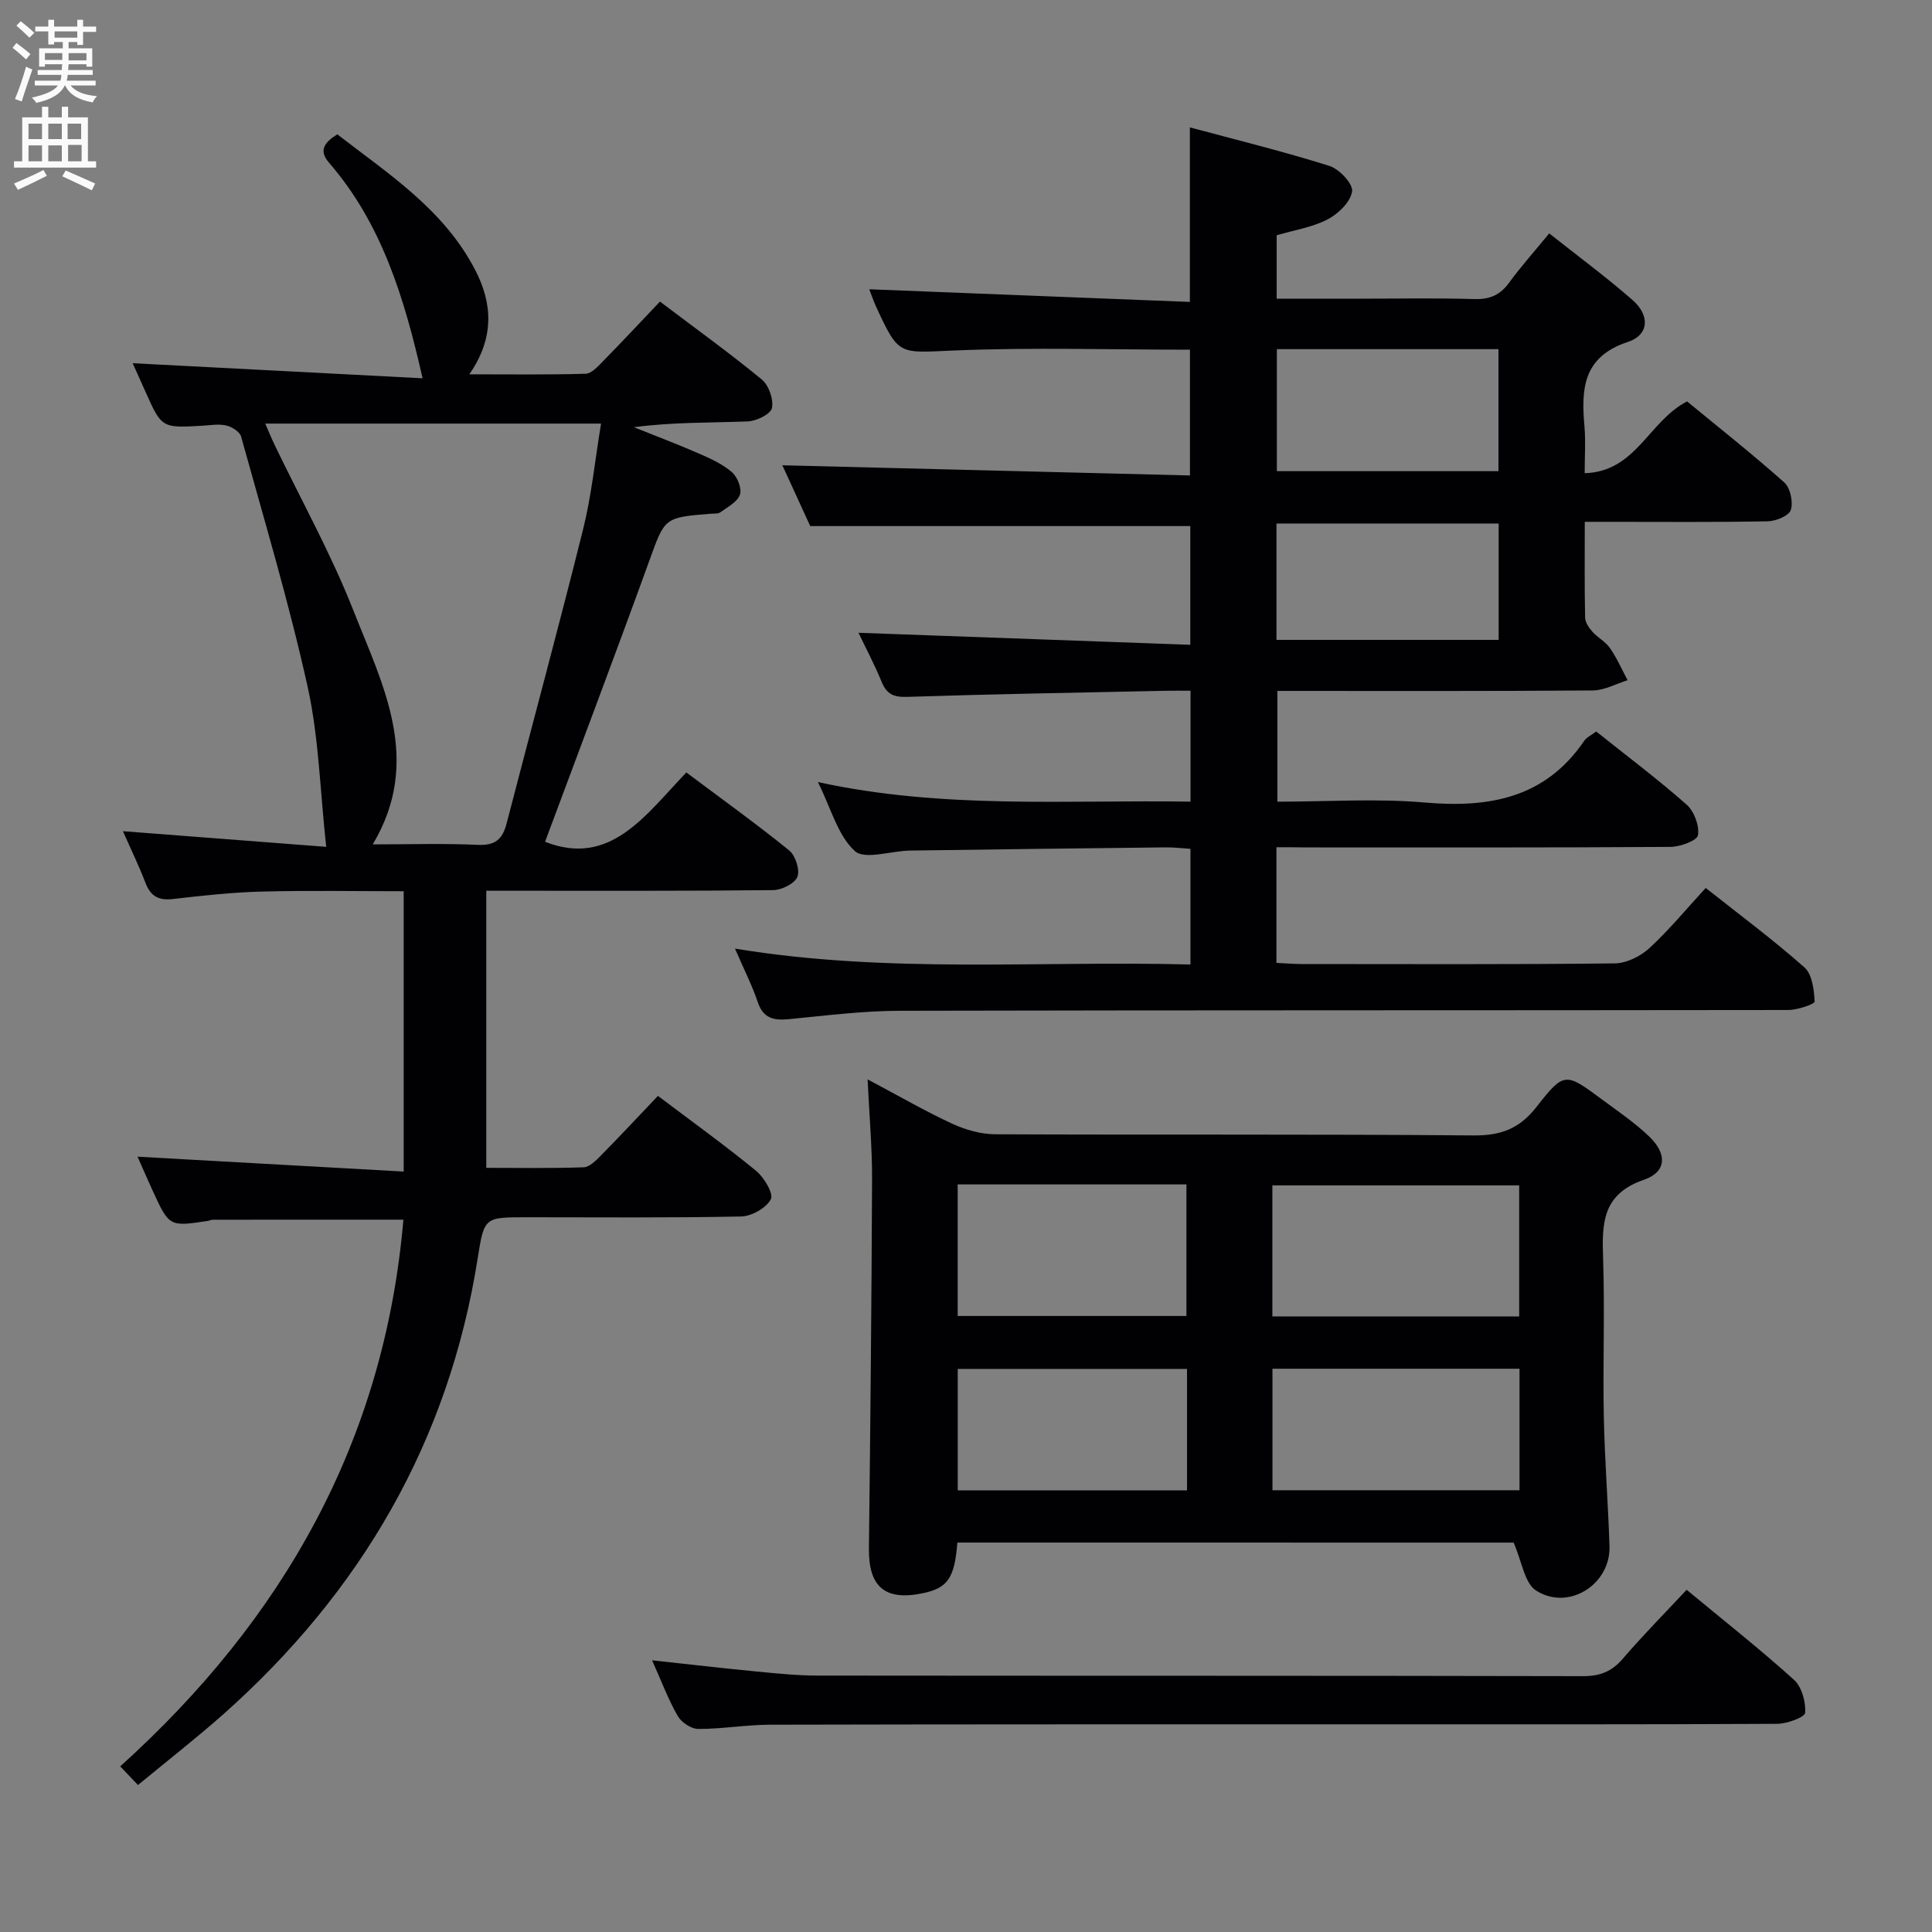 <svg enable-background="new 0 0 400 400" viewBox="0 0 400 400" xmlns="http://www.w3.org/2000/svg"><rect x="0" y="0" width="400" height="400" fill="#808080" stroke="none"/><g fill="#010104"><path d="m264.27 175.41v23.95c1.8.08 3.42.22 5.04.23 21.67.01 43.33.11 64.99-.13 2.44-.03 5.35-1.46 7.19-3.16 4.13-3.81 7.73-8.19 11.66-12.46 7.03 5.57 13.97 10.72 20.43 16.44 1.62 1.43 2 4.64 2.12 7.08.03.52-3.55 1.75-5.46 1.75-61.33.09-122.66.02-183.99.16-7.62.02-15.24.99-22.84 1.73-3.15.31-5.38-.1-6.53-3.54-1.14-3.41-2.8-6.64-4.71-11.06 31.87 5.24 62.93 2.46 94.3 3.29 0-8.17 0-15.74 0-23.95-1.62-.1-3.37-.32-5.12-.3-17.64.19-35.29.41-52.93.66-3.93.06-9.4 1.97-11.45.09-3.52-3.23-4.9-8.79-7.63-14.27 26.02 5.67 51.46 3.65 77.15 4.05 0-7.71 0-14.96 0-22.96-1.76 0-3.52-.03-5.27.01-17.8.38-35.61.68-53.41 1.26-2.81.09-4.23-.56-5.28-3.12-1.49-3.63-3.34-7.12-4.79-10.15 22.89.83 45.58 1.65 68.7 2.49 0-8.97 0-16.87 0-24.58-26.02 0-52.05 0-78.69 0-1.75-3.81-3.87-8.45-5.77-12.59 28 .7 55.95 1.4 84.39 2.11 0-9.21 0-17.56 0-26.04-16.38 0-32.69-.51-48.94.17-11.34.47-11.32 1.2-16.06-9.12-.6-1.31-1.05-2.69-1.4-3.56 22.16.88 44.16 1.75 66.38 2.62 0-12.59 0-23.96 0-36.14 9.8 2.64 19.44 5 28.89 7.98 2.05.64 4.93 3.73 4.7 5.28-.33 2.19-2.86 4.64-5.07 5.79-3.16 1.64-6.88 2.21-10.55 3.29v13.13h16.96c8 0 16-.16 24 .08 3.17.09 5.3-.84 7.15-3.37 2.44-3.34 5.21-6.45 8.32-10.23 5.9 4.68 11.77 9.01 17.24 13.79 3.64 3.18 3.47 7.22-.97 8.69-9.35 3.09-9.66 9.77-8.97 17.54.26 2.95.04 5.94.04 9.63 10.66-.31 13.23-10.77 21.2-14.86 6.44 5.3 13.46 10.84 20.13 16.78 1.25 1.12 1.87 4.05 1.35 5.69-.38 1.2-3.09 2.32-4.78 2.35-10.83.21-21.66.11-32.5.11-1.62 0-3.25 0-5.38 0 0 6.93-.07 13.38.07 19.83.02.99.79 2.12 1.51 2.92 1.1 1.23 2.72 2.06 3.64 3.39 1.43 2.07 2.45 4.42 3.65 6.65-2.39.74-4.78 2.1-7.18 2.12-21.65.17-43.3.1-65.33.1v22.93c10.25 0 20.43-.7 30.47.17 13.37 1.16 24.94-.88 33.04-12.75.52-.77 1.52-1.21 2.5-1.95 6.34 5.06 12.73 9.86 18.7 15.12 1.56 1.38 2.68 4.35 2.37 6.34-.17 1.12-3.68 2.42-5.7 2.43-25.16.17-50.33.11-75.49.11-1.99-.04-3.94-.04-6.09-.04zm45.97-103.12c-15.55 0-30.64 0-45.88 0v25.26h45.88c0-8.44 0-16.68 0-25.26zm-45.96 60.19h46c0-8.26 0-16.17 0-24.09-15.53 0-30.75 0-46 0z"/><path d="m28.57 369.57c-1.39-1.46-2.41-2.53-3.68-3.86 33.76-30.48 54.69-67.36 58.63-113.19-13.31 0-26.4 0-39.49.01-.32 0-.64.19-.97.24-8.01 1.22-8.02 1.22-11.47-6.29-1.03-2.25-2.01-4.52-3.11-7 18.44 1.03 36.53 2.04 55.1 3.08 0-19.85 0-38.71 0-58.04-9.82 0-19.61-.18-29.39.07-6.13.16-12.26.83-18.36 1.54-2.97.35-4.64-.55-5.71-3.34-1.34-3.5-2.99-6.89-4.67-10.7 14.82 1.14 28.95 2.23 42.09 3.24-1.28-11.64-1.52-22.6-3.84-33.11-3.86-17.44-9.01-34.6-13.78-51.83-.28-1-1.89-2.02-3.06-2.29-1.57-.37-3.31-.06-4.97.04-8.43.49-8.42.5-11.89-7.3-.94-2.11-1.9-4.22-2.53-5.64 19.82 1.03 39.83 2.07 60.02 3.12-3.81-16.85-8.52-32.09-19.35-44.61-2.15-2.48-1.13-4.13 1.69-5.9 10.55 8.17 22.11 15.57 28.59 28.16 3.55 6.9 3.99 13.95-1.25 21.53 8.6 0 16.35.11 24.08-.12 1.21-.04 2.52-1.48 3.53-2.52 3.95-4.03 7.81-8.15 11.86-12.42 7.44 5.63 14.44 10.66 21.08 16.13 1.45 1.2 2.47 4.12 2.1 5.91-.26 1.26-3.2 2.7-5 2.77-7.76.3-15.55.13-23.58 1.2 4.48 1.8 9 3.5 13.42 5.43 2.41 1.05 4.91 2.18 6.86 3.86 1.14.98 2.11 3.4 1.68 4.67-.52 1.51-2.56 2.56-4.06 3.66-.47.34-1.29.24-1.95.29-9.78.77-9.54.85-12.81 9.88-7.05 19.46-14.38 38.83-21.53 58.04 13.51 5.33 20.82-5.57 29.25-14.35 7.34 5.5 14.48 10.62 21.29 16.14 1.3 1.06 2.26 4.04 1.7 5.47-.56 1.4-3.25 2.73-5.02 2.75-17.66.2-35.32.12-52.98.13-1.97 0-3.93 0-6.41 0v57.37c6.62 0 13.38.12 20.14-.11 1.22-.04 2.56-1.4 3.57-2.42 3.97-4.02 7.82-8.16 11.83-12.37 7.15 5.4 13.91 10.26 20.33 15.53 1.66 1.36 3.65 4.73 3.04 5.88-.96 1.81-3.97 3.51-6.15 3.56-14.82.3-29.65.16-44.48.16-8.62 0-8.72-.01-10.04 8.39-5.99 38.05-24.22 69.26-52.83 94.64-5.58 4.92-11.47 9.52-17.52 14.52zm26.34-281.87c.74 1.67 1.31 3.09 1.97 4.46 5.47 11.37 11.65 22.46 16.26 34.17 6.08 15.45 14.44 31.08 4.03 48.49 7.53 0 14.67-.23 21.78.1 3.55.16 5.09-1.16 5.92-4.37 5.27-20.35 10.79-40.63 15.87-61.03 1.74-7 2.45-14.26 3.7-21.82-23.54 0-46.12 0-69.53 0z"/><path d="m198.21 319.37c-.57 7.38-2 9.42-7.2 10.5-7.8 1.62-11.2-1.36-11.11-9.29.3-25.46.55-50.92.65-76.38.03-6.59-.57-13.18-.92-20.73 6.42 3.41 11.84 6.55 17.51 9.18 2.75 1.27 5.95 2.18 8.95 2.19 32.98.15 65.97-.05 98.95.24 5.69.05 9.55-1.38 13.08-5.91 5.71-7.32 6.02-7.12 13.46-1.61 3.34 2.47 6.81 4.83 9.81 7.68 3.8 3.62 3.73 7.38-1.06 9.03-8.75 3.02-8.66 9.21-8.42 16.46.36 10.82-.07 21.66.14 32.48.18 8.98.89 17.94 1.18 26.91.26 7.91-8.48 13.49-15.21 9.18-2.39-1.53-2.91-5.98-4.64-9.92-37.36-.01-76.08-.01-115.17-.01zm65.22-46.82h51.1c0-9.3 0-18.32 0-27.13-17.3 0-34.2 0-51.1 0zm.02 35.99h51.15c0-8.63 0-16.86 0-25.16-17.2 0-34.06 0-51.15 0zm-65.17-63.32v27.24h47.36c0-9.25 0-18.14 0-27.24-15.84 0-31.4 0-47.36 0zm47.48 38.2c-16.1 0-31.78 0-47.47 0v25.15h47.47c0-8.46 0-16.57 0-25.15z"/><path d="m349.2 329.15c7.72 6.4 15.18 12.27 22.21 18.62 1.63 1.47 2.48 4.58 2.33 6.84-.07.93-3.76 2.28-5.8 2.29-28.33.15-56.66.1-84.98.1-41.16.01-82.32-.02-123.48.08-4.97.01-9.95.89-14.92.88-1.46 0-3.49-1.37-4.25-2.69-1.96-3.42-3.35-7.16-5.3-11.52 7.62.82 14.47 1.63 21.33 2.29 4.3.41 8.62.87 12.93.87 52.82.06 105.65 0 158.47.12 3.47.01 5.91-.92 8.18-3.54 4.11-4.79 8.55-9.28 13.28-14.34z"/></g><path d="m2.6 9.9.8-1c.9.7 1.9 1.4 2.9 2.3l-.9 1.1c-1.1-1-2-1.8-2.8-2.4zm.5 10.6c.9-2.1 1.6-4.3 2.3-6.7.4.2.8.4 1.3.6-.7 2.1-1.5 4.3-2.2 6.6zm.3-15.2.9-.9c1 .8 2 1.6 2.8 2.4l-1 1c-.9-.9-1.8-1.7-2.7-2.5zm12.6-1.2h1.2v1.4h2.7v1.1h-2.7v2.7h-1.2v-.6h-1.8v1.3h4.9v3.8h-1.2v-.5h-3.7c0 .4-.1.9-.1 1.2h5.1v1h-5.2c0 .5-.1.9-.2 1.2h6v1h-5.2c1.1 1.3 2.9 2 5.5 2.2-.4.4-.7.8-.9 1.3-2.9-.5-4.8-1.6-5.7-3.5h-.1c-.8 1.7-2.7 2.9-5.9 3.6-.2-.4-.6-.8-.9-1.1 2.8-.6 4.6-1.4 5.4-2.5h-4.8v-1h5.3c.1-.3.2-.7.2-1.2h-4.9v-1h5c0-.4 0-.8.1-1.2h-3.6v.5h-1.2v-3.8h4.9v-1.3h-1.8v.5h-1.2v-2.7h-2.7v-1h2.7v-1.4h1.2v1.4h4.8zm-6.7 8.3h3.6c0-.4 0-.9 0-1.4h-3.6zm1.9-4.6h4.8v-1.3h-4.7v1.3zm6.7 3.2h-3.7v1.5h3.7z" fill="#fbfafa"/><path d="m8.7 22.1h1.3v2.2h2.8v-2.2h1.3v2.2h4.1v9.1h1.7v1.3h-17v-1.3h1.7v-9.1h4.1zm.3 13.1.7 1.2c-1.8.9-3.8 1.9-6 2.9-.2-.4-.5-.8-.8-1.3 2.3-1 4.4-1.9 6.1-2.8zm-3.1-6.4h2.8v-3.2h-2.8zm0 4.6h2.8v-3.3h-2.8zm4.1-4.6h2.8v-3.2h-2.8zm0 4.6h2.8v-3.3h-2.8zm3.6 1.9c2.1.9 4.1 1.8 6.1 2.7l-.7 1.4c-2.2-1.1-4.2-2-6.1-2.9zm3.2-9.7h-2.8v3.2h2.8zm-2.7 7.8h2.8v-3.4h-2.8z" fill="#fbfafa"/></svg>